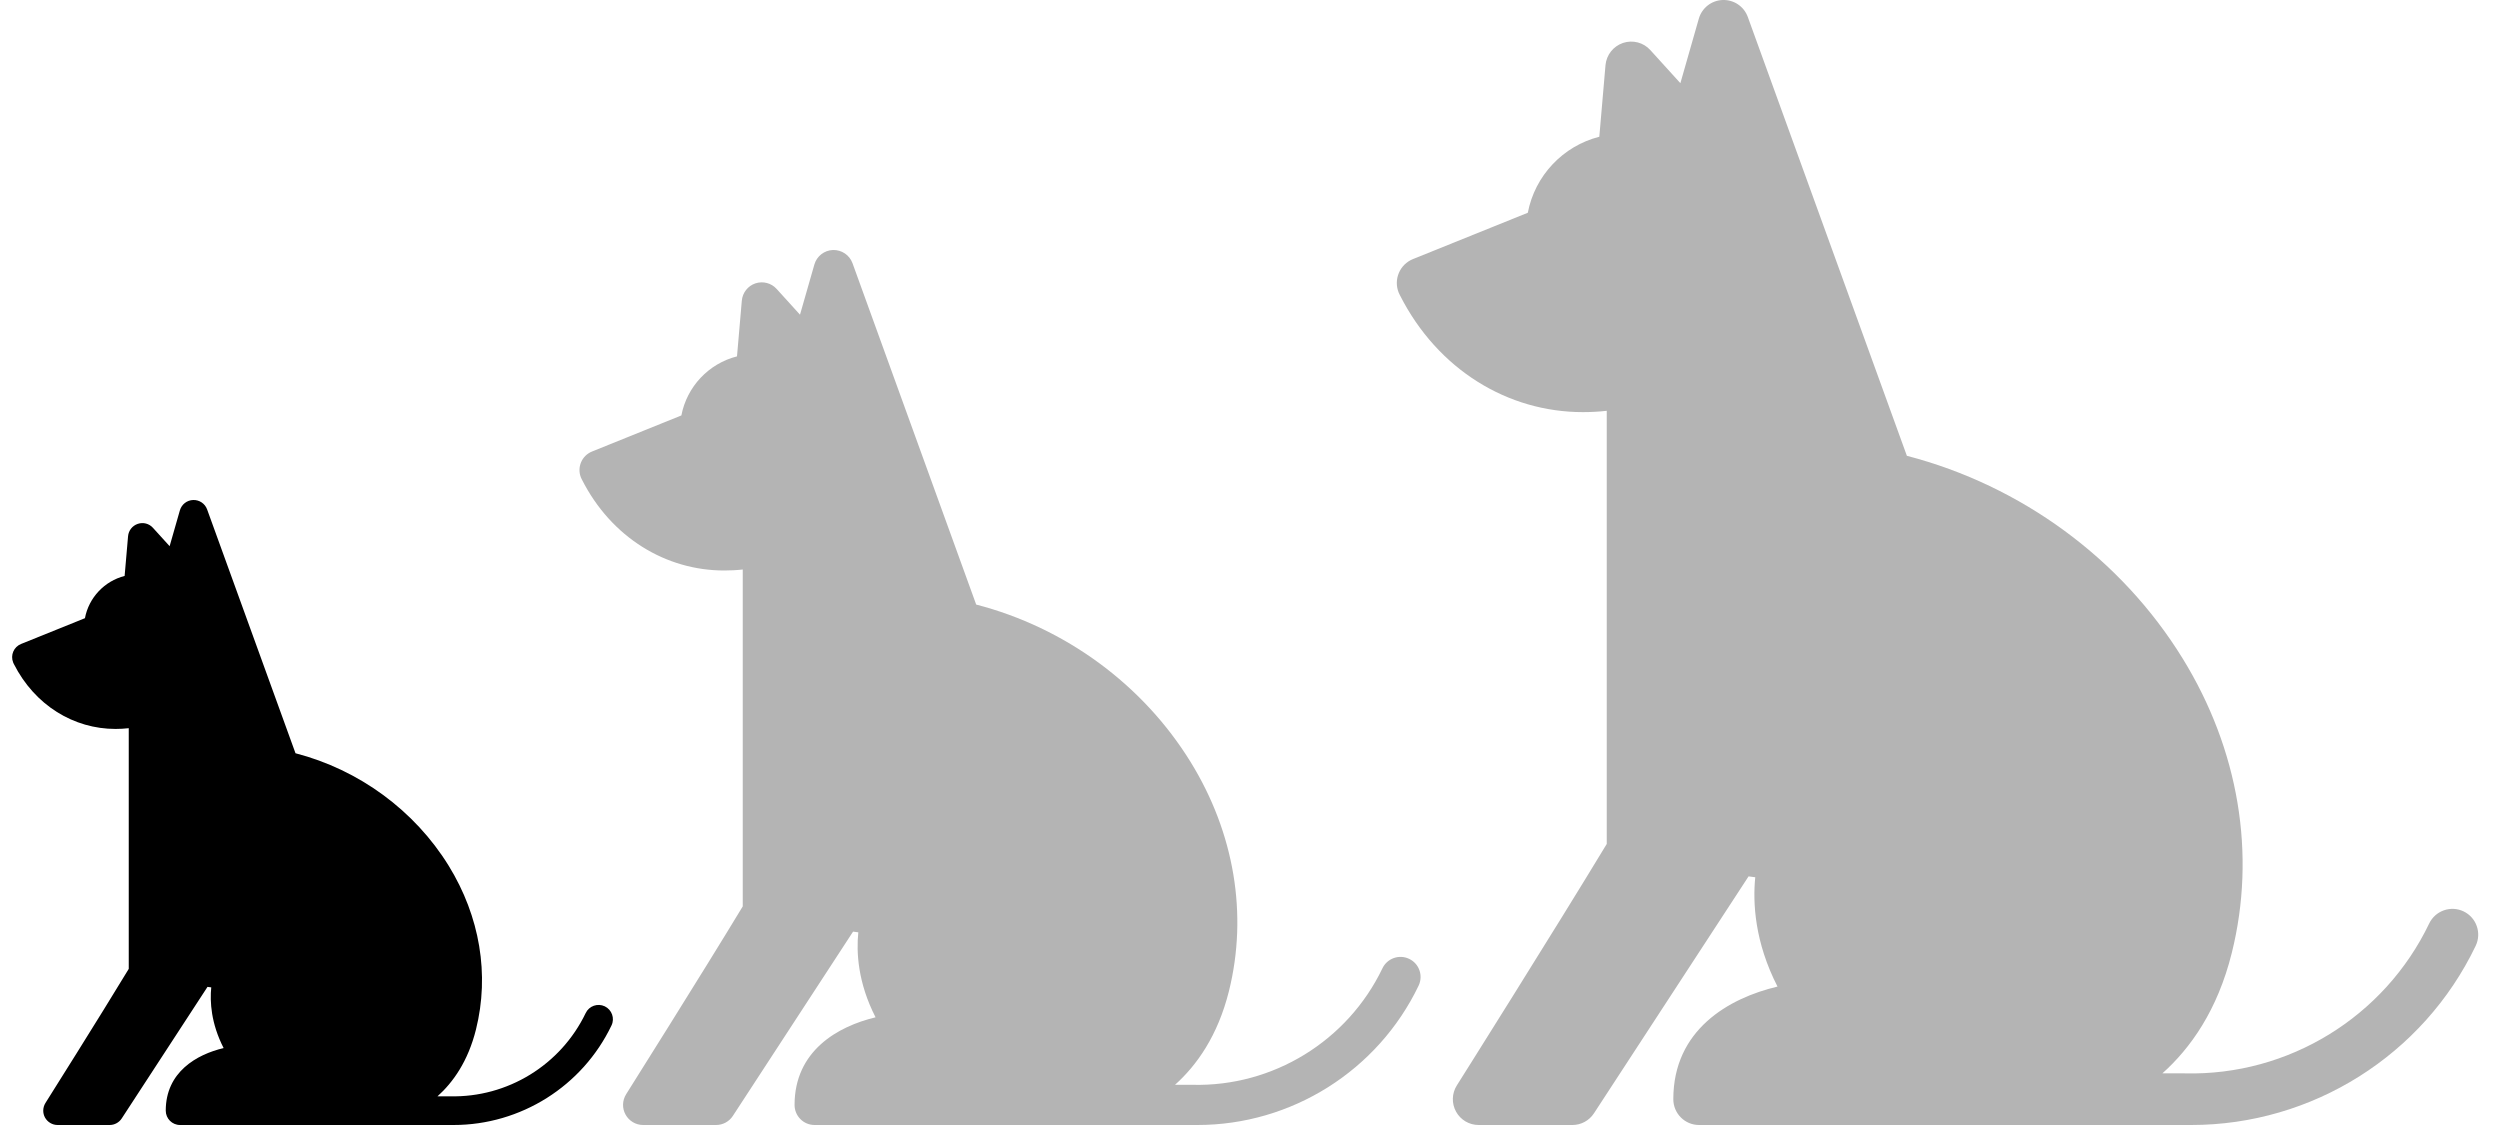 <svg width="40" height="18" viewBox="0 0 40 18" fill="none" xmlns="http://www.w3.org/2000/svg">
<g clip-path="url(#clip0_3724_11109)">
<path d="M22.608 4.145L24.445 3.404C24.558 2.81 25.009 2.335 25.589 2.188L25.688 1.042C25.703 0.879 25.812 0.74 25.968 0.687C26.123 0.635 26.295 0.679 26.405 0.801L26.886 1.331L27.181 0.299C27.23 0.127 27.384 0.006 27.563 -0C27.742 -0.006 27.904 0.103 27.965 0.272L30.51 7.293C32.341 7.769 33.94 8.94 34.922 10.535C35.822 11.995 36.101 13.668 35.709 15.245C35.48 16.168 35.044 16.775 34.599 17.173H34.949C34.953 17.173 34.956 17.174 34.959 17.174C36.615 17.214 38.15 16.272 38.867 14.776C38.965 14.571 39.212 14.484 39.417 14.582C39.623 14.681 39.709 14.927 39.611 15.133C38.772 16.885 36.995 18 35.06 18C35.022 18 27.185 18 27.185 18C26.957 18 26.773 17.815 26.773 17.587C26.773 16.477 27.658 15.971 28.44 15.785C28.075 15.073 28.043 14.446 28.084 14.036L27.977 14.022L25.504 17.812C25.428 17.929 25.298 18 25.159 18H23.658C23.507 18 23.369 17.918 23.297 17.787C23.224 17.655 23.229 17.494 23.309 17.367C23.325 17.342 24.875 14.881 25.708 13.503V6.573C25.585 6.587 25.447 6.594 25.326 6.594C24.129 6.594 23.004 5.919 22.398 4.722C22.397 4.721 22.382 4.688 22.379 4.682C22.294 4.471 22.396 4.23 22.608 4.145Z" fill="#B4B4B4"/>
</g>
<g clip-path="url(#clip1_3724_11109)">
<path d="M9.473 7.224L10.902 6.647C10.99 6.186 11.34 5.816 11.792 5.702L11.869 4.811C11.88 4.684 11.965 4.575 12.086 4.534C12.207 4.494 12.341 4.528 12.426 4.623L12.8 5.035L13.03 4.232C13.068 4.099 13.188 4.005 13.327 4C13.466 3.996 13.592 4.08 13.64 4.211L15.619 9.673C17.044 10.042 18.287 10.954 19.051 12.194C19.75 13.329 19.968 14.631 19.663 15.858C19.484 16.575 19.146 17.047 18.8 17.357H19.072C19.075 17.357 19.077 17.357 19.08 17.357C20.368 17.389 21.561 16.656 22.119 15.493C22.195 15.333 22.387 15.265 22.547 15.342C22.707 15.418 22.774 15.61 22.698 15.77C22.045 17.132 20.663 18 19.158 18C19.128 18 13.033 18 13.033 18C12.856 18 12.713 17.856 12.713 17.679C12.713 16.815 13.401 16.422 14.009 16.277C13.725 15.723 13.7 15.236 13.733 14.917L13.649 14.906L11.726 17.854C11.667 17.945 11.566 18 11.457 18H10.29C10.173 18 10.065 17.936 10.009 17.834C9.952 17.732 9.956 17.607 10.018 17.508C10.03 17.488 11.236 15.574 11.884 14.502V9.112C11.789 9.123 11.682 9.128 11.587 9.128C10.656 9.128 9.781 8.603 9.31 7.672C9.309 7.672 9.297 7.646 9.295 7.641C9.229 7.477 9.308 7.29 9.473 7.224Z" fill="#B4B4B4"/>
</g>
<g clip-path="url(#clip2_3724_11109)">
<path d="M0.338 10.303L1.359 9.891C1.421 9.561 1.672 9.297 1.994 9.215L2.049 8.579C2.057 8.488 2.118 8.411 2.204 8.382C2.291 8.352 2.386 8.377 2.447 8.445L2.714 8.739L2.878 8.166C2.906 8.07 2.991 8.003 3.091 8C3.19 7.997 3.28 8.057 3.314 8.151L4.728 12.052C5.745 12.316 6.633 12.967 7.179 13.852C7.679 14.664 7.834 15.593 7.616 16.47C7.489 16.982 7.247 17.319 7 17.541H7.194C7.196 17.541 7.198 17.541 7.2 17.541C8.12 17.563 8.972 17.04 9.371 16.209C9.425 16.095 9.562 16.047 9.676 16.101C9.79 16.156 9.839 16.293 9.784 16.407C9.318 17.38 8.331 18 7.256 18C7.234 18 2.881 18 2.881 18C2.754 18 2.652 17.897 2.652 17.77C2.652 17.154 3.144 16.872 3.578 16.769C3.375 16.373 3.357 16.025 3.38 15.798L3.32 15.79L1.947 17.896C1.905 17.96 1.832 18 1.755 18H0.921C0.838 18 0.761 17.954 0.72 17.881C0.68 17.808 0.683 17.719 0.727 17.648C0.736 17.634 1.597 16.267 2.06 15.502V11.651C1.992 11.659 1.915 11.663 1.848 11.663C1.183 11.663 0.558 11.288 0.221 10.623C0.221 10.622 0.212 10.604 0.211 10.601C0.163 10.483 0.22 10.35 0.338 10.303Z" fill="currentColor"/>
</g>
<defs>
<clipPath id="clip0_3724_11109">
<rect width="18" height="18" fill="white" transform="matrix(-1 0 0 1 40 0)"/>
</clipPath>
<clipPath id="clip1_3724_11109">
<rect width="14" height="14" fill="white" transform="matrix(-1 0 0 1 23 4)"/>
</clipPath>
<clipPath id="clip2_3724_11109">
<rect width="10" height="10" fill="white" transform="matrix(-1 0 0 1 10 8)"/>
</clipPath>
</defs>
</svg>
